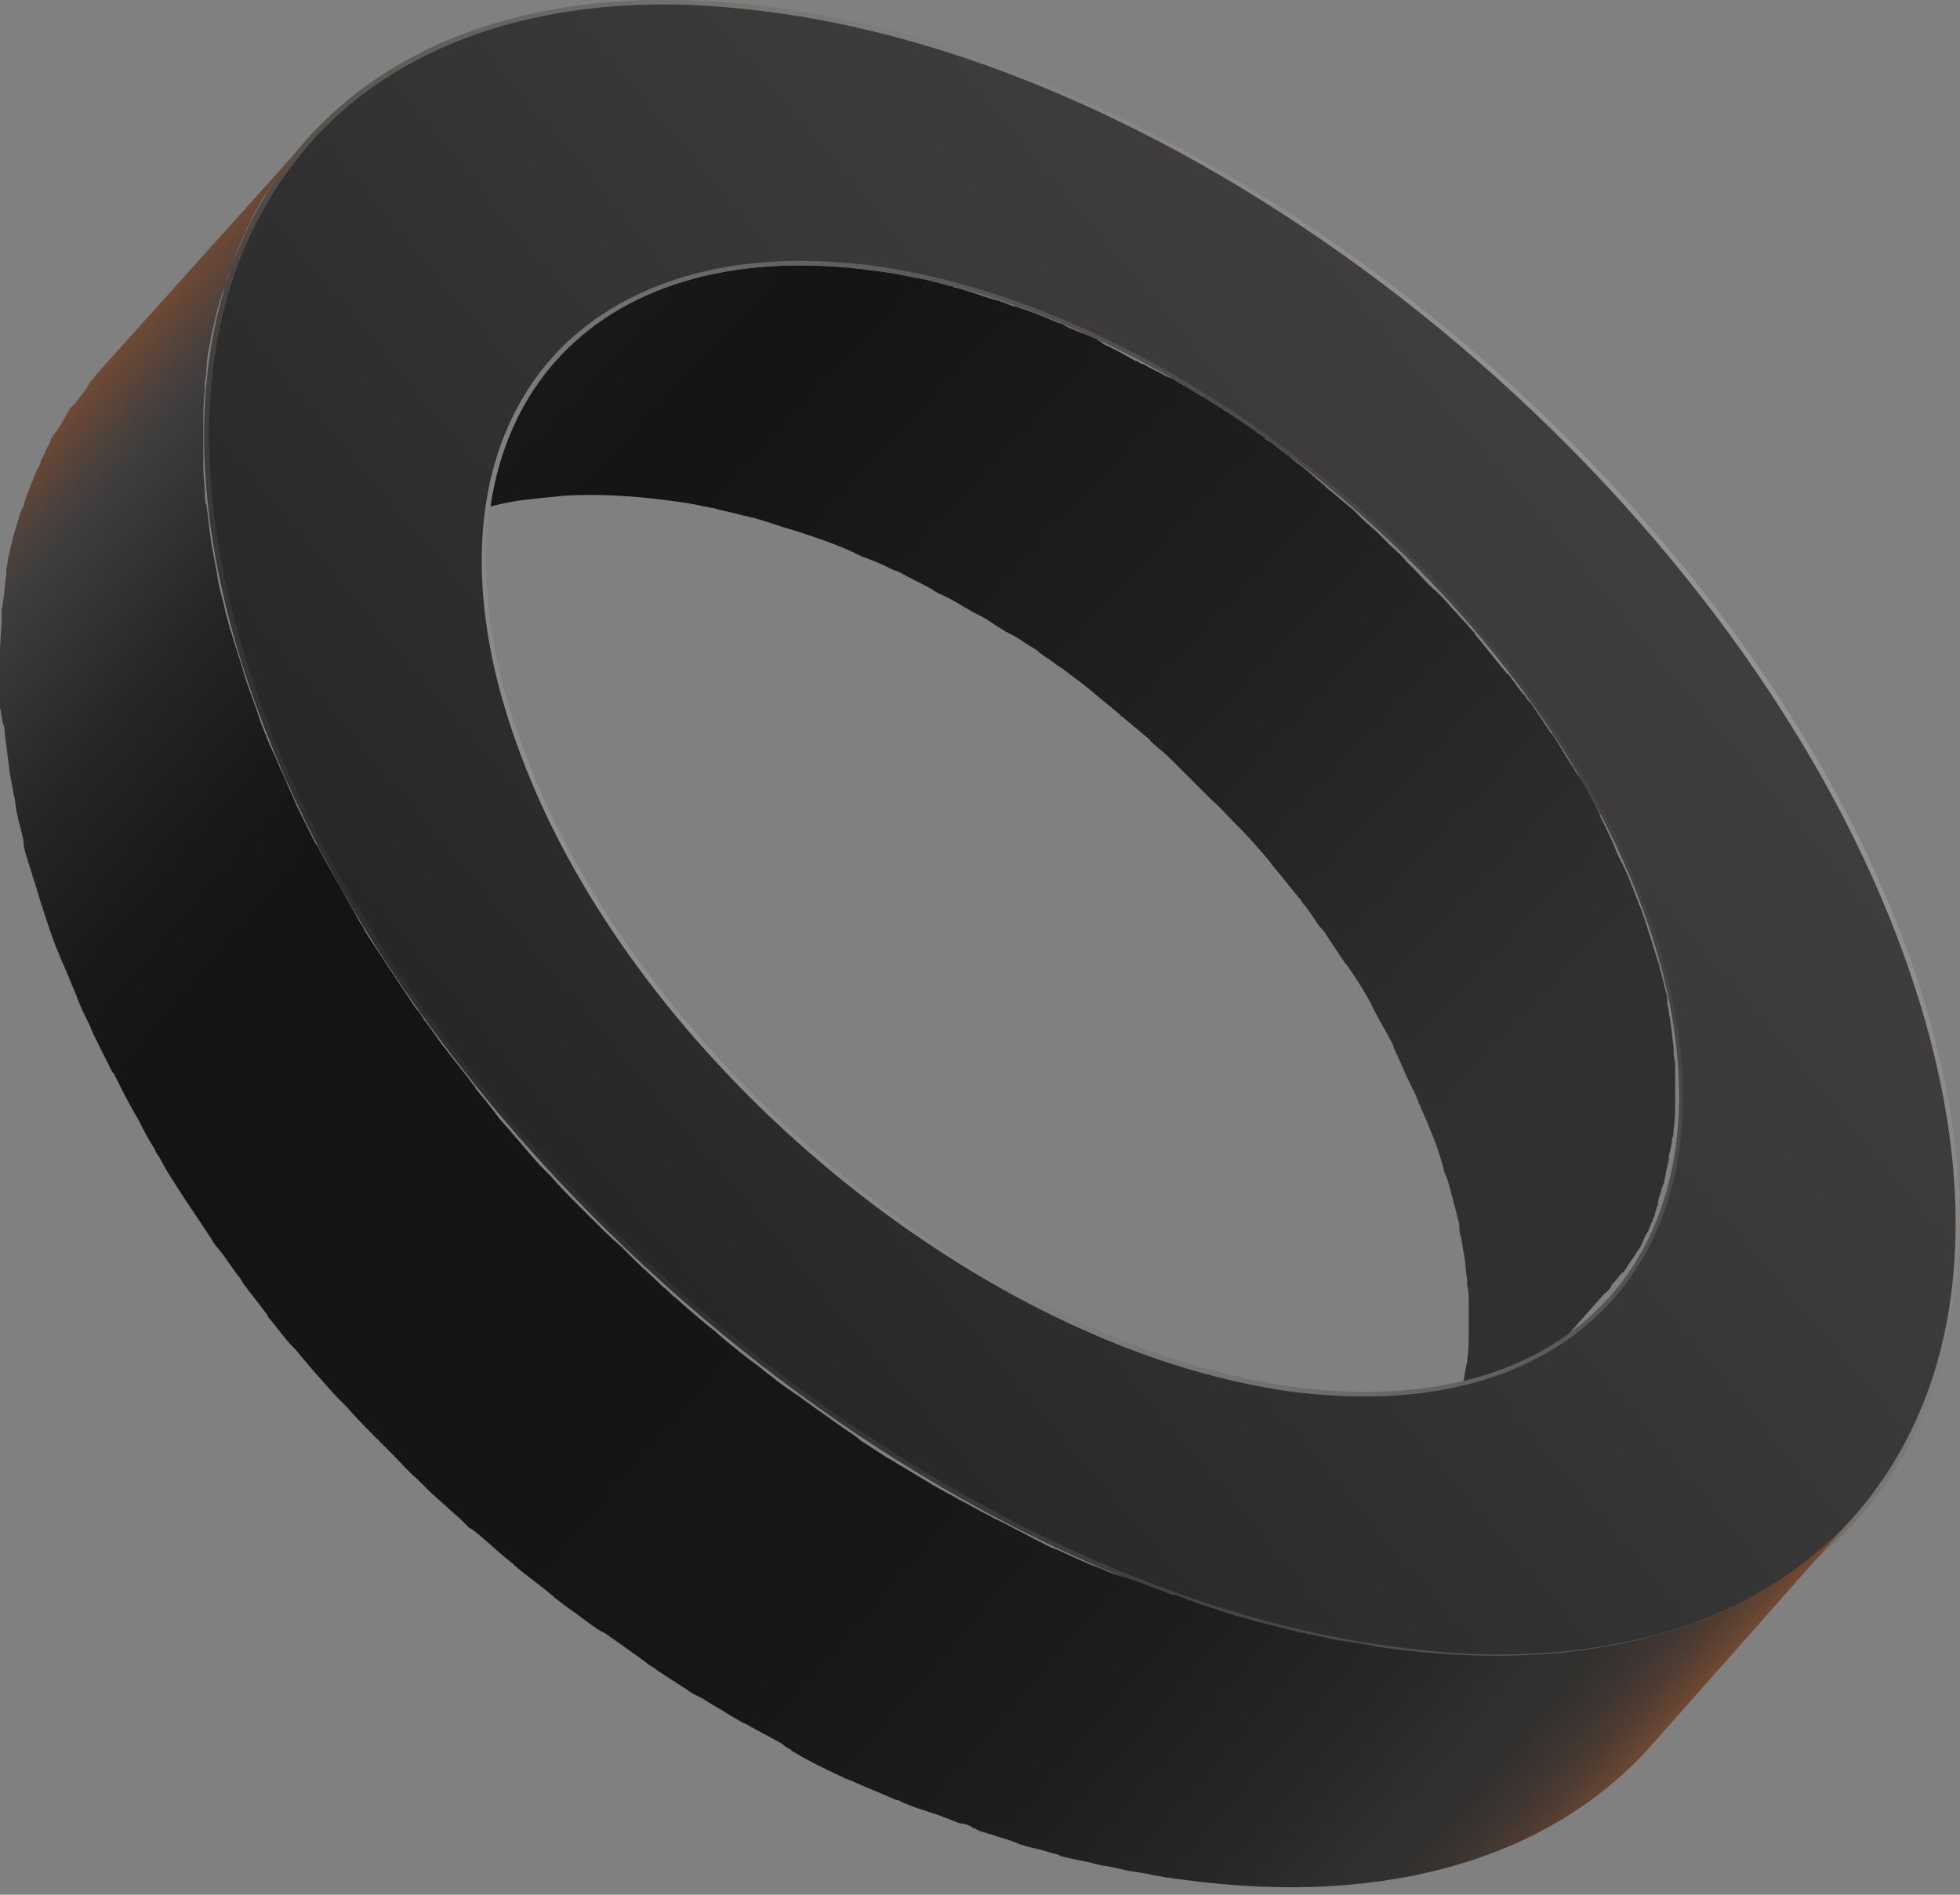 <svg width="180" height="174" viewBox="0 0 180 174" fill="none" xmlns="http://www.w3.org/2000/svg">
<rect x="0" y="0" width="180" height="174" fill="#808080" stroke="none"/>
<path d="M32.176 54.411L50.993 33.152C57.026 26.401 67.081 23.098 80.009 24.821C81.158 24.965 82.307 25.108 83.456 25.396C83.743 25.396 84.031 25.539 84.318 25.539C85.324 25.683 86.186 25.97 87.191 26.258C87.335 26.258 87.478 26.258 87.622 26.401H87.766C88.197 26.545 88.771 26.689 89.202 26.832C89.633 26.976 90.064 27.119 90.495 27.263C90.926 27.407 91.5 27.55 91.931 27.694C92.362 27.838 92.649 27.981 93.08 28.125H93.224C94.517 28.556 95.666 28.987 96.959 29.561C97.102 29.561 97.246 29.705 97.39 29.705C97.533 29.705 97.677 29.849 97.964 29.992C98.826 30.423 99.832 30.71 100.693 31.141C100.837 31.285 100.981 31.285 101.124 31.429C101.124 31.429 101.268 31.429 101.268 31.572C102.273 32.003 103.279 32.578 104.284 33.152H104.428C104.572 33.296 104.859 33.44 105.003 33.44C105.721 33.871 106.439 34.158 107.157 34.589C107.301 34.589 107.445 34.733 107.588 34.733C107.875 34.876 108.019 35.02 108.306 35.163C108.881 35.451 109.456 35.882 110.03 36.169C110.174 36.313 110.461 36.456 110.605 36.456C110.748 36.6 111.036 36.743 111.179 36.887C111.754 37.174 112.328 37.605 112.759 37.893C113.047 38.036 113.19 38.18 113.478 38.324C113.621 38.467 113.765 38.467 113.908 38.611C114.483 39.042 115.058 39.329 115.489 39.76C115.776 39.904 116.063 40.047 116.207 40.334C116.35 40.334 116.35 40.478 116.494 40.478C117.069 40.909 117.643 41.34 118.218 41.771C118.505 41.915 118.649 42.202 118.936 42.346L119.08 42.489C119.941 43.064 120.66 43.782 121.522 44.5C121.522 44.5 121.665 44.5 121.665 44.644C122.527 45.362 123.389 46.08 124.251 46.798L124.394 46.942C124.538 47.086 124.825 47.373 124.969 47.517C125.543 48.091 126.118 48.522 126.693 49.097C126.836 49.24 126.836 49.24 126.98 49.384C127.124 49.528 127.411 49.815 127.554 49.959C128.129 50.533 128.704 50.964 129.135 51.539C129.278 51.682 129.422 51.826 129.565 51.97C129.709 52.113 129.853 52.257 129.996 52.401C130.571 52.975 131.146 53.693 131.864 54.268C132.007 54.411 132.151 54.555 132.438 54.842L132.582 54.986C133.444 55.992 134.306 56.853 135.168 57.859L135.311 58.003C135.455 58.146 135.455 58.29 135.598 58.434C136.46 59.439 137.322 60.588 138.184 61.594C138.328 61.737 138.328 61.881 138.471 61.881L138.615 62.025C139.046 62.599 139.477 63.317 140.051 63.892C140.195 64.179 140.339 64.323 140.626 64.61C141.201 65.472 141.775 66.334 142.35 67.196C142.35 67.196 142.35 67.339 142.493 67.339C143.212 68.345 143.786 69.494 144.504 70.499C144.648 70.787 144.792 71.074 145.079 71.361C145.797 72.51 146.372 73.66 146.946 74.809C146.946 74.809 146.946 74.809 146.946 74.952C147.521 76.102 148.095 77.251 148.526 78.4C148.67 78.687 148.814 78.974 148.957 79.262C149.532 80.411 149.963 81.56 150.394 82.709C150.825 83.715 151.112 84.576 151.399 85.582C151.543 85.869 151.543 86.156 151.686 86.444C151.83 87.018 152.117 87.737 152.261 88.311C152.405 88.598 152.405 89.029 152.548 89.317C152.692 89.891 152.836 90.466 152.979 91.04C153.123 91.471 153.123 91.758 153.123 92.189C153.266 92.764 153.266 93.195 153.41 93.769C153.41 93.769 153.41 93.769 153.41 93.913C153.554 94.631 153.554 95.35 153.697 96.068C153.697 96.212 153.697 96.499 153.697 96.642C153.697 97.073 153.841 97.361 153.841 97.791C153.841 97.935 153.841 98.079 153.841 98.222C153.841 99.084 153.841 99.946 153.841 100.808C153.841 100.952 153.841 100.952 153.841 101.095C153.841 101.957 153.841 102.819 153.697 103.681V103.825C153.697 104.112 153.697 104.255 153.554 104.543C153.554 105.117 153.41 105.548 153.267 106.123C153.267 106.266 153.267 106.266 153.267 106.41C153.267 106.697 153.123 106.841 153.123 107.128C152.979 107.559 152.979 107.99 152.836 108.421C152.836 108.565 152.836 108.708 152.692 108.852C152.692 108.996 152.548 109.283 152.548 109.427C152.405 109.857 152.261 110.145 152.261 110.576C152.261 110.719 152.117 110.863 152.117 111.007C152.117 111.15 151.974 111.294 151.974 111.581C151.83 111.868 151.686 112.299 151.543 112.587C151.543 112.73 151.399 112.874 151.399 113.018C151.256 113.161 151.256 113.305 151.112 113.449C150.968 113.736 150.825 114.167 150.681 114.454C150.537 114.598 150.537 114.741 150.394 114.885C150.25 115.029 150.25 115.172 150.106 115.316C149.963 115.603 149.675 115.89 149.532 116.178C149.388 116.321 149.388 116.465 149.245 116.609C149.101 116.752 149.101 116.896 148.957 116.896C148.67 117.183 148.526 117.471 148.239 117.758C148.095 117.901 147.952 118.045 147.952 118.189C147.808 118.332 147.664 118.62 147.377 118.763L128.56 140.022C128.847 139.735 129.135 139.304 129.422 139.017C129.709 138.73 129.853 138.442 130.14 138.155C130.284 137.868 130.571 137.58 130.715 137.437C130.858 137.15 131.146 136.862 131.289 136.575C131.433 136.288 131.576 136 131.72 135.713C131.864 135.426 132.007 135.139 132.151 134.708C132.295 134.42 132.438 134.133 132.582 133.846C132.726 133.559 132.869 133.128 133.013 132.84C133.157 132.553 133.3 132.266 133.3 131.835C133.444 131.404 133.587 131.117 133.587 130.686C133.731 130.398 133.731 130.111 133.875 129.68C134.018 129.249 134.018 128.818 134.162 128.387C134.162 128.1 134.306 127.813 134.306 127.382C134.449 126.807 134.449 126.376 134.593 125.802C134.593 125.515 134.737 125.227 134.737 124.94C134.88 124.078 134.88 123.216 134.88 122.354C134.88 122.211 134.88 122.067 134.88 122.067C134.88 121.205 134.88 120.343 134.88 119.482C134.88 119.051 134.88 118.476 134.737 118.045C134.737 117.901 134.737 117.614 134.737 117.471C134.593 116.752 134.593 115.89 134.449 115.172C134.306 114.598 134.306 114.167 134.162 113.592C134.018 113.161 134.018 112.874 134.018 112.443C133.875 111.868 133.731 111.294 133.587 110.719C133.444 110.432 133.444 110.001 133.3 109.714C133.157 109.139 133.013 108.421 132.726 107.846C132.582 107.559 132.582 107.272 132.438 106.841C132.151 105.835 131.864 104.974 131.433 103.968C131.002 102.819 130.427 101.67 129.996 100.521C129.853 100.233 129.709 99.946 129.565 99.659C128.991 98.51 128.56 97.361 127.985 96.212C127.985 96.212 127.985 96.212 127.985 96.068C127.411 94.919 126.693 93.769 126.118 92.62C125.974 92.333 125.831 92.046 125.687 91.758C125.113 90.753 124.394 89.604 123.676 88.598L123.532 88.455C122.958 87.593 122.383 86.731 121.809 85.869C121.665 85.582 121.522 85.438 121.234 85.151C120.803 84.576 120.372 83.858 119.941 83.284C119.798 83.14 119.654 82.996 119.511 82.709C118.649 81.704 117.787 80.554 116.925 79.549C116.781 79.405 116.638 79.118 116.494 78.974C115.632 77.969 114.77 76.963 113.908 76.102C113.621 75.814 113.478 75.671 113.19 75.383C112.616 74.809 112.041 74.091 111.323 73.516C111.036 73.229 110.748 72.941 110.461 72.654C109.886 72.079 109.312 71.505 108.881 71.074C108.594 70.787 108.306 70.499 108.019 70.212C107.445 69.638 106.87 69.063 106.295 68.632C106.008 68.345 105.721 68.201 105.577 67.914C104.715 67.196 103.854 66.478 102.992 65.759C102.992 65.759 102.848 65.759 102.848 65.616C101.986 64.897 101.268 64.323 100.406 63.605C100.119 63.317 99.832 63.174 99.544 62.886C98.97 62.456 98.395 62.025 97.82 61.594C97.533 61.306 97.102 61.163 96.815 60.875C96.24 60.444 95.666 60.157 95.235 59.726C94.804 59.439 94.517 59.295 94.086 59.008C93.511 58.577 92.937 58.29 92.362 58.003C91.931 57.715 91.644 57.572 91.213 57.284C90.638 56.853 90.064 56.566 89.489 56.279C89.202 56.135 88.771 55.848 88.484 55.704C87.766 55.273 87.047 54.842 86.329 54.555C86.042 54.411 85.754 54.268 85.611 54.124C84.605 53.55 83.6 53.119 82.594 52.544C82.307 52.401 82.163 52.401 81.876 52.257C81.014 51.826 80.009 51.395 79.147 51.108C78.86 50.964 78.572 50.821 78.285 50.677C76.992 50.102 75.843 49.671 74.55 49.24C74.12 49.097 73.689 48.953 73.258 48.809C72.827 48.666 72.252 48.522 71.821 48.379C71.39 48.235 70.959 48.091 70.528 47.948C70.097 47.804 69.523 47.66 69.092 47.517C68.805 47.517 68.661 47.373 68.374 47.373C67.368 47.086 66.507 46.942 65.501 46.655C65.214 46.655 64.926 46.511 64.639 46.511C63.49 46.224 62.341 46.08 61.192 45.937C57.888 45.506 54.871 45.362 51.999 45.506C50.562 45.649 49.126 45.793 47.833 45.937C43.236 46.655 39.214 48.379 35.911 50.677C34.618 51.97 33.325 53.119 32.176 54.411Z" fill="url(#paint0_linear_83_603)"/>
<path d="M70.959 0.689C112.616 6.291 159.156 44.644 174.813 86.3C190.47 127.956 169.498 157.259 127.842 151.657C86.185 146.055 39.645 107.703 23.988 66.046C8.188 24.247 29.303 -4.913 70.959 0.689ZM48.264 69.207C58.893 97.504 90.495 123.503 118.792 127.382C147.09 131.116 161.31 111.294 150.681 82.996C140.051 54.699 108.45 28.699 80.152 24.821C51.855 21.086 37.491 40.909 48.264 69.207Z" fill="url(#paint1_linear_83_603)"/>
<g opacity="0.7">
<path opacity="0.7" d="M73.401 23.959C75.556 23.959 77.854 24.103 80.152 24.39C108.45 28.268 140.339 54.411 150.968 82.852C156.139 96.498 155.708 108.708 149.819 117.183C144.791 124.365 136.173 128.243 125.4 128.243C123.245 128.243 120.947 128.1 118.649 127.812C90.351 123.934 58.462 97.791 47.833 69.35C42.662 55.704 43.093 43.494 48.982 35.019C53.866 27.981 62.628 23.959 73.401 23.959ZM48.264 69.206C58.893 97.504 90.495 123.503 118.792 127.382C147.09 131.116 161.31 111.294 150.681 82.996C140.051 54.699 108.45 28.699 80.152 24.821C51.855 21.086 37.491 40.909 48.264 69.206Z" fill="url(#paint2_linear_83_603)"/>
<path opacity="0.7" d="M70.959 0.689C112.616 6.291 159.156 44.644 174.813 86.3C190.47 127.956 169.498 157.259 127.842 151.657C86.185 146.055 39.645 107.703 23.988 66.046C8.188 24.247 29.303 -4.913 70.959 0.689ZM24.419 65.903C40.076 107.415 86.473 145.768 127.985 151.226C131.289 151.657 134.593 151.945 137.753 151.945C153.266 151.945 165.763 146.343 172.802 136C181.277 123.791 181.851 106.266 174.382 86.444C158.725 44.931 112.328 6.579 70.816 1.12C67.512 0.689 64.064 0.402 61.048 0.402C45.535 0.402 33.038 6.004 25.999 16.346C17.524 28.556 16.95 46.08 24.419 65.903Z" fill="url(#paint3_linear_83_603)"/>
</g>
<path d="M3.05176e-05 65.042C3.05176e-05 64.754 3.05176e-05 64.467 3.05176e-05 64.036C3.05176e-05 63.749 3.05176e-05 63.462 3.05176e-05 63.318C3.05176e-05 62.312 3.05176e-05 61.307 3.05176e-05 60.301V60.158C3.05176e-05 60.014 3.05176e-05 60.014 3.05176e-05 59.87C3.05176e-05 58.865 0.144 57.859 0.144 56.998C0.144 56.854 0.144 56.71 0.144 56.423C0.144 56.279 0.144 56.136 0.144 56.136C0.144 55.849 0.287 55.561 0.287 55.13C0.431 54.412 0.431 53.55 0.575 52.832C0.575 52.688 0.575 52.545 0.575 52.401C0.575 52.114 0.718 51.827 0.718 51.396C0.862 50.821 1.006 50.103 1.149 49.528C1.149 49.385 1.293 49.097 1.293 48.954C1.436 48.666 1.436 48.379 1.58 48.092C1.724 47.517 1.867 46.943 2.155 46.512C2.155 46.368 2.298 46.081 2.298 45.937C2.442 45.65 2.442 45.363 2.586 45.219C2.729 44.644 3.017 44.214 3.16 43.639C3.304 43.495 3.304 43.208 3.447 43.064C3.591 42.777 3.735 42.633 3.735 42.346C4.022 41.915 4.166 41.341 4.453 40.91C4.597 40.766 4.597 40.479 4.74 40.191C4.884 40.048 5.028 39.761 5.171 39.617C5.458 39.186 5.746 38.755 6.033 38.181C6.177 37.893 6.32 37.749 6.464 37.462C6.608 37.319 6.751 37.175 6.895 37.031C7.182 36.6 7.613 36.169 7.9 35.739C8.044 35.451 8.188 35.308 8.331 35.02C8.619 34.733 8.762 34.446 9.05 34.158L28.154 12.899C27.723 13.33 27.292 13.905 26.861 14.479C26.574 14.91 26.143 15.341 25.856 15.772C25.568 16.203 25.281 16.491 24.994 16.921C24.706 17.352 24.419 17.783 24.132 18.214C23.845 18.645 23.701 19.076 23.414 19.507C23.127 19.938 22.983 20.512 22.695 20.943C22.552 21.374 22.265 21.805 22.121 22.236C21.834 22.811 21.69 23.242 21.546 23.816C21.403 24.247 21.259 24.678 20.972 25.253C20.828 25.827 20.685 26.402 20.397 26.976C20.254 27.407 20.11 27.982 19.966 28.413C19.823 28.987 19.679 29.706 19.535 30.28C19.392 30.711 19.392 31.142 19.248 31.717C19.105 32.435 18.961 33.297 18.961 34.015C18.961 34.446 18.817 34.877 18.817 35.308C18.817 35.451 18.817 35.595 18.817 35.882C18.674 36.888 18.674 37.75 18.674 38.755C18.674 38.899 18.674 38.899 18.674 39.042C18.674 40.048 18.674 41.053 18.674 42.203C18.674 42.49 18.674 42.777 18.674 42.921C18.674 43.782 18.817 44.644 18.817 45.506C18.817 45.794 18.817 46.081 18.961 46.368C19.105 47.517 19.248 48.666 19.392 49.816C19.535 50.534 19.679 51.396 19.823 52.114C19.966 52.688 19.966 53.263 20.11 53.694C20.254 54.556 20.541 55.274 20.685 56.136C20.828 56.71 20.972 57.141 21.116 57.716C21.403 58.578 21.69 59.583 21.977 60.445C22.121 60.876 22.265 61.307 22.408 61.882C22.839 63.318 23.414 64.611 23.845 66.047C24.276 67.196 24.706 68.345 25.281 69.495C25.425 69.782 25.568 70.213 25.712 70.5C26.143 71.362 26.43 72.224 26.861 73.086C27.005 73.373 27.148 73.804 27.292 74.091C27.867 75.24 28.441 76.389 29.016 77.538L29.16 77.682C29.734 78.831 30.309 79.837 30.883 80.842C31.027 81.13 31.314 81.561 31.458 81.848C31.889 82.71 32.463 83.572 32.894 84.433C33.038 84.721 33.325 85.008 33.469 85.439C34.187 86.588 34.905 87.594 35.623 88.743C36.485 90.035 37.347 91.328 38.209 92.621C38.496 92.908 38.783 93.339 38.927 93.626C39.645 94.488 40.22 95.494 40.938 96.356C41.8 97.505 42.662 98.51 43.38 99.516C43.524 99.659 43.667 99.803 43.667 99.947C44.386 100.809 45.104 101.67 45.822 102.676C47.115 104.112 48.264 105.549 49.557 106.985C49.844 107.272 50.275 107.703 50.562 107.991C51.424 108.996 52.286 109.858 53.291 110.864C53.722 111.294 54.153 111.725 54.584 112.156C55.446 113.018 56.164 113.736 57.026 114.455C57.457 114.886 57.888 115.316 58.319 115.747C59.181 116.609 60.043 117.327 60.904 118.189C61.335 118.477 61.623 118.908 62.054 119.195C63.346 120.344 64.496 121.349 65.788 122.355L65.932 122.499C67.081 123.504 68.374 124.51 69.523 125.371C69.954 125.659 70.385 126.09 70.816 126.377C71.678 127.095 72.54 127.67 73.401 128.244C73.976 128.675 74.407 128.962 74.981 129.393C75.843 129.968 76.561 130.543 77.423 131.117C77.998 131.548 78.572 131.835 79.003 132.266C79.865 132.841 80.584 133.272 81.445 133.846C82.02 134.134 82.594 134.565 83.169 134.852C84.031 135.426 84.893 135.857 85.755 136.432C86.329 136.719 86.76 137.006 87.335 137.294C88.34 137.868 89.489 138.443 90.495 139.017C90.926 139.161 91.213 139.448 91.644 139.592C93.08 140.31 94.66 141.172 96.097 141.89C96.384 142.034 96.671 142.178 97.102 142.321C98.395 142.896 99.832 143.614 101.124 144.045C101.699 144.332 102.417 144.62 102.992 144.763C103.423 144.907 103.854 145.05 104.284 145.194C105.146 145.481 106.152 145.912 107.014 146.2C107.301 146.343 107.588 146.487 108.019 146.487C108.594 146.774 109.312 146.918 109.887 147.205C110.605 147.492 111.323 147.636 112.041 147.923C112.616 148.067 113.334 148.354 113.908 148.498C114.627 148.642 115.345 148.929 116.063 149.072C117.212 149.36 118.361 149.647 119.511 149.934C119.798 149.934 120.085 150.078 120.229 150.078C121.234 150.222 122.096 150.509 123.102 150.653C123.389 150.653 123.82 150.796 124.107 150.796C125.256 150.94 126.405 151.227 127.555 151.371C138.328 152.807 147.664 151.945 155.421 149.072C157.145 148.498 158.725 147.78 160.305 146.918C161.885 146.056 163.322 145.194 164.758 144.189C166.769 142.752 168.636 141.028 170.36 139.161L151.543 160.42C142.637 170.332 127.842 175.215 108.737 172.63C107.588 172.486 106.439 172.343 105.29 172.055C105.003 172.055 104.572 171.912 104.284 171.912C103.279 171.768 102.417 171.481 101.412 171.337C101.124 171.337 100.837 171.193 100.693 171.193C99.688 170.906 98.539 170.762 97.533 170.475C97.39 170.475 97.39 170.475 97.246 170.332C96.528 170.188 95.81 169.901 95.091 169.757C94.517 169.613 93.799 169.47 93.224 169.182C92.506 168.895 91.788 168.751 91.069 168.464C90.495 168.321 89.92 168.177 89.489 167.89C89.346 167.89 89.346 167.89 89.202 167.746C88.915 167.602 88.627 167.459 88.197 167.459C87.335 167.171 86.473 166.74 85.467 166.453C85.036 166.31 84.605 166.166 84.174 166.022C83.744 165.879 83.456 165.735 83.025 165.591C82.738 165.448 82.594 165.304 82.307 165.304C81.014 164.729 79.578 164.155 78.285 163.58C77.998 163.437 77.854 163.437 77.567 163.293C77.423 163.293 77.423 163.149 77.28 163.149C75.7 162.431 74.263 161.713 72.827 160.851C72.827 160.851 72.683 160.851 72.683 160.707C72.396 160.564 72.109 160.42 71.821 160.133C70.816 159.558 69.667 158.984 68.661 158.409C68.517 158.266 68.23 158.266 68.087 158.122C67.799 157.978 67.368 157.691 67.081 157.547C66.219 156.973 65.357 156.542 64.496 155.967C64.208 155.824 63.921 155.68 63.634 155.536C63.346 155.393 63.059 155.105 62.772 154.962C61.91 154.387 61.192 153.956 60.33 153.382C60.043 153.094 59.612 152.951 59.324 152.664C59.181 152.52 58.893 152.376 58.75 152.233C57.888 151.658 57.17 151.083 56.308 150.509C55.877 150.222 55.59 149.934 55.159 149.791C55.015 149.647 54.871 149.647 54.728 149.503C53.866 148.929 53.004 148.211 52.142 147.636C51.711 147.349 51.424 147.061 50.993 146.774L50.849 146.631C49.7 145.625 48.407 144.763 47.258 143.758L47.115 143.614C45.822 142.609 44.673 141.459 43.38 140.454C43.236 140.454 43.236 140.31 43.093 140.31C42.806 140.023 42.518 139.736 42.231 139.448C41.369 138.73 40.507 137.868 39.645 137.15C39.502 137.006 39.358 136.863 39.214 136.719C38.927 136.432 38.64 136.145 38.353 135.857C37.491 135.139 36.773 134.277 35.911 133.415C35.623 133.128 35.48 132.985 35.192 132.697C35.049 132.554 34.761 132.266 34.618 132.123C33.756 131.261 32.751 130.255 31.889 129.25C31.601 128.962 31.314 128.675 31.171 128.532C31.027 128.388 31.027 128.388 30.883 128.244C29.59 126.808 28.298 125.371 27.148 123.935C27.005 123.791 27.005 123.791 26.861 123.648C26.143 122.93 25.568 122.068 24.85 121.206C24.706 121.062 24.563 120.919 24.563 120.775C23.845 119.769 22.983 118.764 22.265 117.758C22.265 117.615 22.121 117.615 22.121 117.471C21.403 116.609 20.828 115.604 20.11 114.742C19.823 114.455 19.535 114.024 19.392 113.736C18.53 112.444 17.668 111.151 16.806 109.858C16.088 108.709 15.37 107.703 14.795 106.554C14.652 106.267 14.364 105.98 14.221 105.549C13.646 104.687 13.215 103.825 12.784 102.963C12.641 102.676 12.353 102.245 12.21 101.958C11.635 100.952 11.06 99.803 10.486 98.654C10.486 98.654 10.486 98.51 10.342 98.51C9.768 97.361 9.193 96.212 8.619 95.063C8.475 94.776 8.331 94.345 8.188 94.057C7.757 93.195 7.326 92.334 7.039 91.472C6.895 91.184 6.751 90.754 6.608 90.466C6.177 89.317 5.602 88.168 5.171 87.019C4.597 85.582 4.166 84.146 3.735 82.853C3.591 82.422 3.447 81.848 3.304 81.417C3.017 80.555 2.729 79.549 2.442 78.688C2.298 78.257 2.155 77.682 2.155 77.251C2.011 76.389 1.724 75.528 1.58 74.809C1.436 74.235 1.436 73.66 1.293 73.086C1.149 72.367 1.006 71.505 0.862 70.787V70.644C0.718 69.495 0.575 68.489 0.431 67.34C0.431 67.053 0.431 66.765 0.287 66.478C0.144 66.047 0.144 65.472 3.05176e-05 65.042Z" fill="url(#paint4_linear_83_603)"/>
<defs>
<linearGradient id="paint0_linear_83_603" x1="146.522" y1="115.108" x2="23.38" y2="-1.317" gradientUnits="userSpaceOnUse">
<stop offset="0.107" stop-color="#303030"/>
<stop offset="0.372" stop-color="#202020"/>
<stop offset="0.662" stop-color="#141414"/>
<stop offset="0.748" stop-color="#191919"/>
<stop offset="0.846" stop-color="#262626"/>
<stop offset="0.949" stop-color="#3D3C3D"/>
<stop offset="0.954" stop-color="#3E3D3E"/>
<stop offset="0.967" stop-color="#49403C"/>
<stop offset="0.991" stop-color="#674736"/>
<stop offset="1" stop-color="#754B33"/>
</linearGradient>
<linearGradient id="paint1_linear_83_603" x1="158.161" y1="26.568" x2="5.32" y2="155.528" gradientUnits="userSpaceOnUse">
<stop offset="0.005" stop-color="#424041"/>
<stop offset="0.289" stop-color="#3A3939"/>
<stop offset="0.725" stop-color="#252425"/>
<stop offset="0.998" stop-color="#141414"/>
</linearGradient>
<linearGradient id="paint2_linear_83_603" x1="140.288" y1="50.306" x2="52.021" y2="106.097" gradientUnits="userSpaceOnUse">
<stop stop-color="#FFE6B9" stop-opacity="0"/>
<stop offset="0.382" stop-color="#FFF3DE" stop-opacity="0.424"/>
<stop offset="0.704" stop-color="#FFFCF6" stop-opacity="0.781"/>
<stop offset="0.901" stop-color="white"/>
</linearGradient>
<linearGradient id="paint3_linear_83_603" x1="44.331" y1="116.63" x2="170.071" y2="24.199" gradientUnits="userSpaceOnUse">
<stop stop-color="#FFE6B9" stop-opacity="0"/>
<stop offset="0.382" stop-color="#FFF3DE" stop-opacity="0.424"/>
<stop offset="0.704" stop-color="#FFFCF6" stop-opacity="0.781"/>
<stop offset="0.901" stop-color="white"/>
</linearGradient>
<linearGradient id="paint4_linear_83_603" x1="143.75" y1="170.14" x2="-0.886" y2="44.76" gradientUnits="userSpaceOnUse">
<stop stop-color="#754B33"/>
<stop offset="0.007" stop-color="#644432"/>
<stop offset="0.02" stop-color="#4D3B31"/>
<stop offset="0.034" stop-color="#3D3531"/>
<stop offset="0.049" stop-color="#333130"/>
<stop offset="0.069" stop-color="#303030"/>
<stop offset="0.111" stop-color="#282828"/>
<stop offset="0.213" stop-color="#1D1D1D"/>
<stop offset="0.357" stop-color="#161616"/>
<stop offset="0.756" stop-color="#141414"/>
<stop offset="0.815" stop-color="#191919"/>
<stop offset="0.882" stop-color="#262626"/>
<stop offset="0.953" stop-color="#3D3C3D"/>
<stop offset="0.957" stop-color="#3E3D3E"/>
<stop offset="0.969" stop-color="#49403C"/>
<stop offset="0.991" stop-color="#674736"/>
<stop offset="1" stop-color="#754B33"/>
</linearGradient>
</defs>
</svg>
